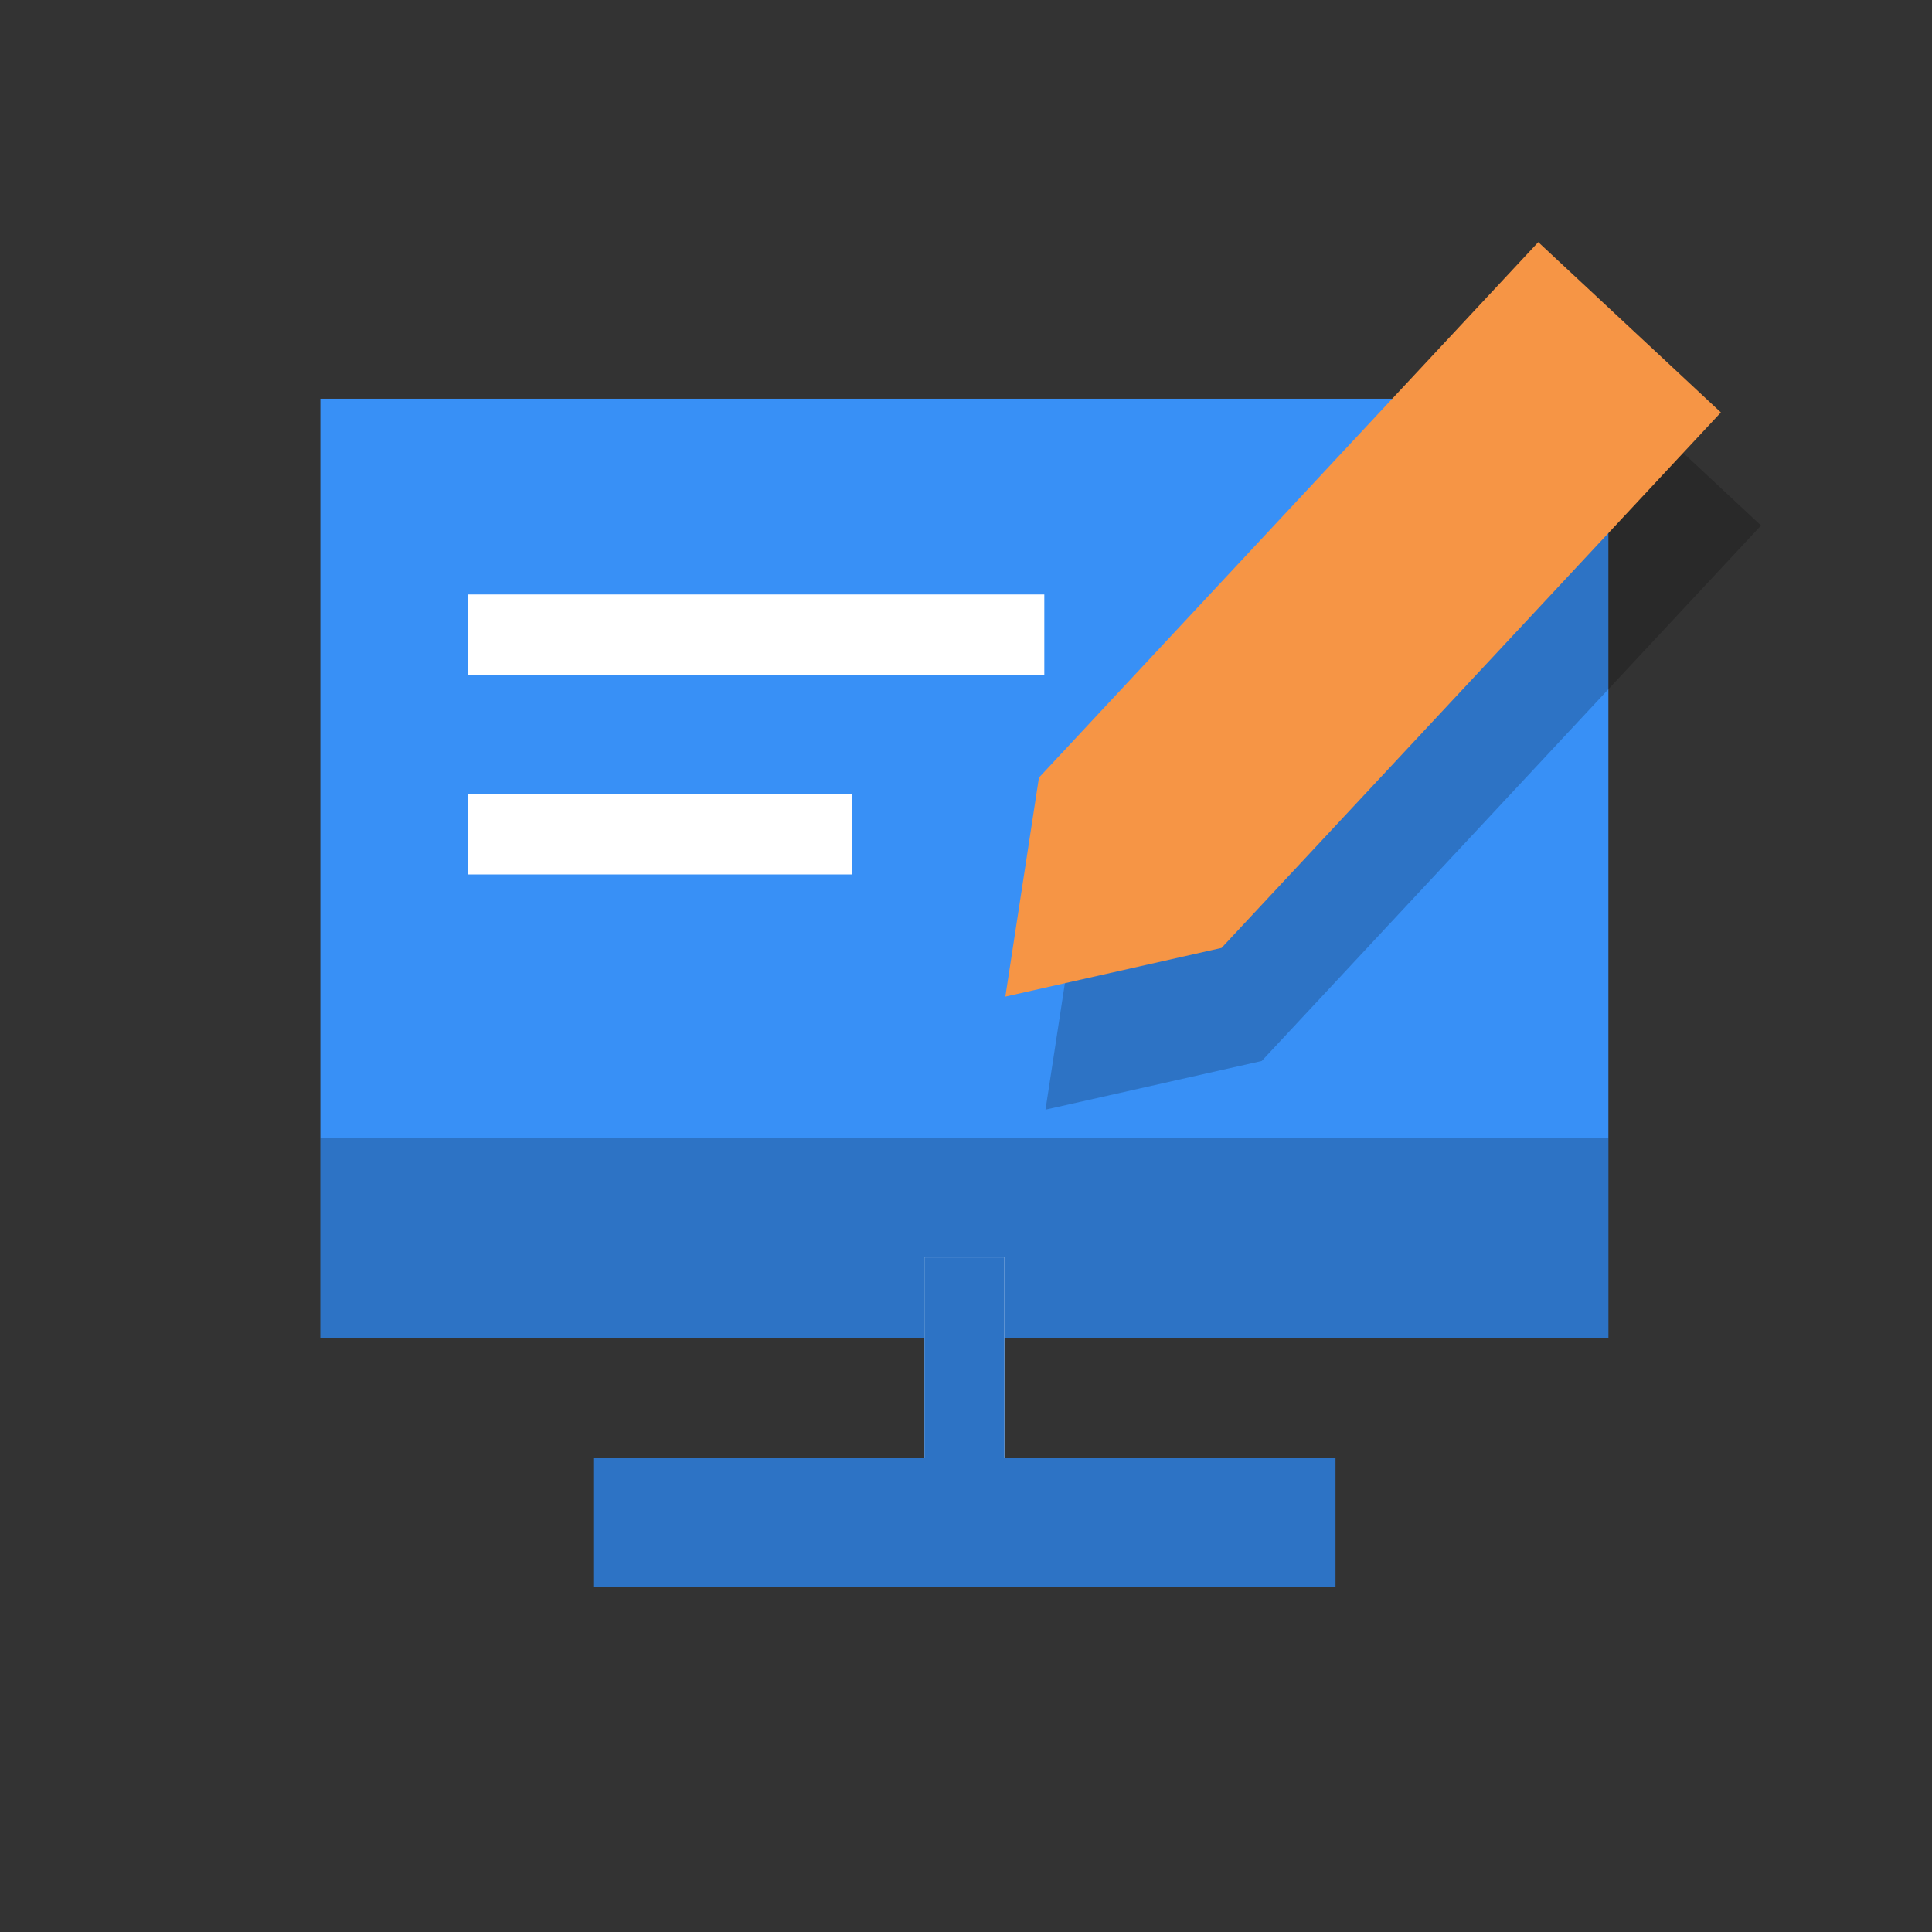 <svg id="visual_online" data-name="login_online studit(h36)" xmlns="http://www.w3.org/2000/svg" viewBox="0 0 36 36">
    <rect x="0" y="0" width="36" height="36" fill="#333333" stroke="none"/>
    <path style="fill:none" d="M0 0h36v36H0z"/>
    <path data-name="guide" d="M0 0h28v28H0z" transform="translate(4 4)" style="fill:none"/>
    <path data-name="사각형 151772" transform="translate(5.97 7.43)" style="fill:#3890f6" d="M0 0h24v17.51H0z"/>
    <path data-name="사각형 151773" transform="translate(5.97 21.2)" style="opacity:.2" d="M0 0h24v3.74H0z"/>
    <g data-name="사각형 151774" style="stroke:#2d73c5;fill:#fff">
        <path style="stroke:none" d="M0 0h1.49v3.74H0z" transform="translate(17.225 23.43)"/>
        <path style="fill:none" d="M.5.5h.49v2.74H.5z" transform="translate(17.225 23.43)"/>
    </g>
    <path data-name="사각형 151775" transform="translate(11.055 27.17)" style="fill:#2d73c5" d="M0 0h13.83v2.4H0z"/>
    <path data-name="사각형 151650" style="fill:#fff" d="M0 0h10.745v1.5H0z" transform="translate(8.714 11.077)"/>
    <path data-name="사각형 151652" transform="translate(8.714 14.794)" style="fill:#fff" d="M0 0h7.163v1.5H0z"/>
    <g>
        <path data-name="패스 210450" d="M0 3.411 2.328 0l2.325 3.411v13.643H0z" transform="rotate(-137 14.977 6.96)" style="opacity:.2"/>
        <path data-name="패스 210445" d="M0 3.411 2.328 0l2.325 3.411v13.643H0z" transform="rotate(-137 14.188 6.054)" style="fill:#f69545"/>
    </g>
</svg>
